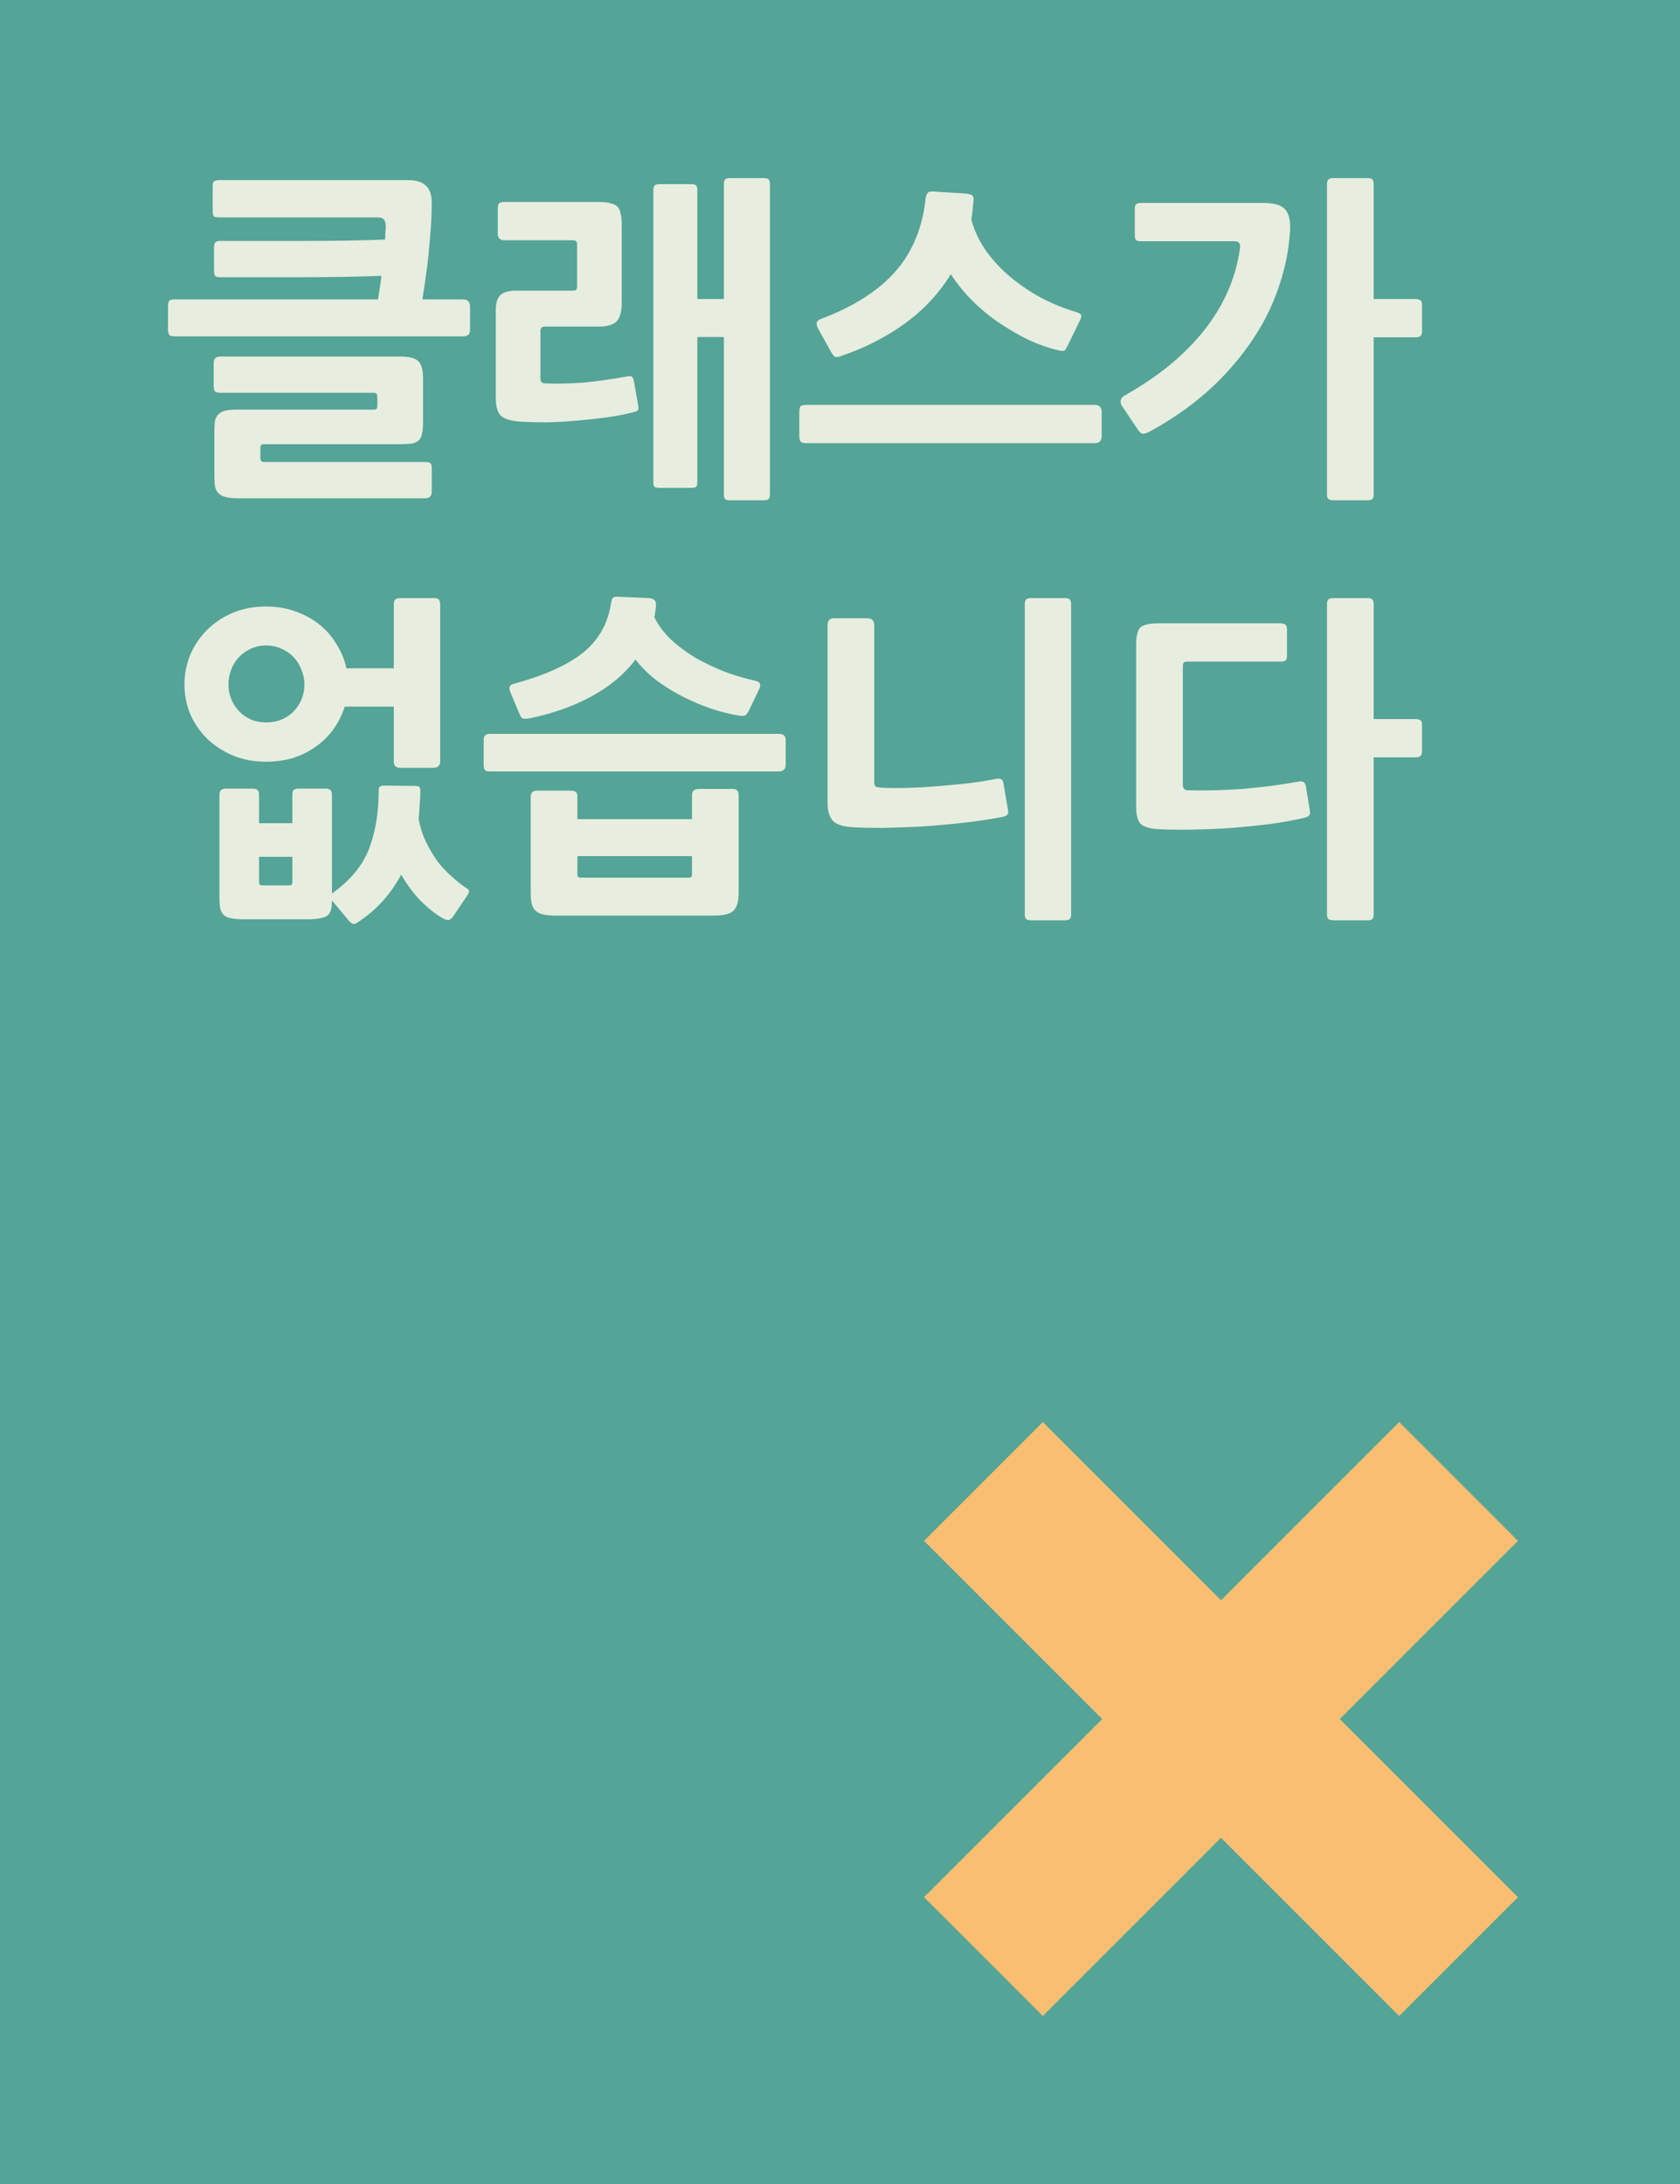 <?xml version="1.0" encoding="UTF-8" standalone="no"?>
<!-- Created with Inkscape (http://www.inkscape.org/) -->

<svg
   xmlns:dc="http://purl.org/dc/elements/1.1/"
   xmlns:cc="http://creativecommons.org/ns#"
   xmlns:rdf="http://www.w3.org/1999/02/22-rdf-syntax-ns#"
   xmlns:svg="http://www.w3.org/2000/svg"
   xmlns="http://www.w3.org/2000/svg"
   xmlns:sodipodi="http://sodipodi.sourceforge.net/DTD/sodipodi-0.dtd"
   xmlns:inkscape="http://www.inkscape.org/namespaces/inkscape"
   width="56.444mm"
   height="73.378mm"
   viewBox="0 0 200 260"
   id="svg2"
   version="1.1"
   inkscape:version="0.91 r13725"
   sodipodi:docname="no_class.svg">
  <rect x="0" y="0" width="200" height="260" fill="#333333" stroke="none"/>
  <defs
     id="defs4" />
  <sodipodi:namedview
     id="base"
     pagecolor="#ffffff"
     bordercolor="#666666"
     borderopacity="1.0"
     inkscape:pageopacity="0.0"
     inkscape:pageshadow="2"
     inkscape:zoom="1.4"
     inkscape:cx="101.29699"
     inkscape:cy="115.3397"
     inkscape:document-units="px"
     inkscape:current-layer="layer1"
     showgrid="false"
     fit-margin-top="0"
     fit-margin-left="0"
     fit-margin-right="0"
     fit-margin-bottom="0"
     inkscape:window-width="1013"
     inkscape:window-height="652"
     inkscape:window-x="52"
     inkscape:window-y="15"
     inkscape:window-maximized="0" />
  <g
     inkscape:label="Layer 1"
     inkscape:groupmode="layer"
     id="layer1"
     transform="translate(0,-752.362)">
    <rect
       style="color:#000000;clip-rule:nonzero;display:inline;overflow:visible;visibility:visible;opacity:1;isolation:auto;mix-blend-mode:normal;color-interpolation:sRGB;color-interpolation-filters:linearRGB;solid-color:#000000;solid-opacity:1;fill:#54a497;fill-opacity:1;fill-rule:nonzero;stroke:none;stroke-width:1;stroke-linecap:butt;stroke-linejoin:miter;stroke-miterlimit:4;stroke-dasharray:none;stroke-dashoffset:0;stroke-opacity:1;color-rendering:auto;image-rendering:auto;shape-rendering:auto;text-rendering:auto;enable-background:accumulate"
       id="rect4136"
       width="200"
       height="260"
       x="0"
       y="752.362"
       ry="4.5140889e-05" />
    <g
       id="g4225">
      <path
         d="m 26.2,785.362 q -0.44,0 -0.6,-0.16 -0.12,-0.2 -0.12,-0.68 l 0,-2.68 q 0,-0.44 0.12,-0.6 0.16,-0.2 0.6,-0.2 2.56,0 5.16,0 2.6,0 5.12,0 2.56,0 4.92,-0.04 2.36,-0.04 4.44,-0.12 0.04,-0.44 0.04,-0.8 0.04,-0.4 0.04,-0.72 0,-0.6 -0.2,-0.84 -0.16,-0.28 -0.88,-0.28 l -18.68,0 q -0.4,0 -0.64,-0.08 -0.2,-0.12 -0.2,-0.64 l 0,-3.04 q 0,-0.44 0.2,-0.56 0.24,-0.12 0.64,-0.12 l 22.4,0 q 1.44,0 2.12,0.64 0.72,0.6 0.72,2.12 0,1.04 -0.08,2.44 -0.08,1.36 -0.24,2.92 -0.12,1.52 -0.36,3.12 -0.2,1.56 -0.44,2.96 l 4.84,0 q 0.84,0 0.84,0.88 l 0,2.72 q 0,0.48 -0.24,0.64 -0.24,0.16 -0.6,0.16 l -34.32,0 q -0.48,0 -0.64,-0.16 -0.16,-0.2 -0.16,-0.64 l 0,-2.72 q 0,-0.48 0.12,-0.68 0.12,-0.2 0.68,-0.2 l 24.2,0 q 0.08,-0.56 0.2,-1.28 0.12,-0.72 0.2,-1.52 -2.12,0.08 -4.48,0.12 -2.32,0.04 -4.8,0.04 -2.44,0 -4.96,0 -2.52,0 -4.96,0 z m 24.4,26.32 -22.32,0 q -0.88,0 -1.44,-0.16 -0.52,-0.12 -0.84,-0.44 -0.28,-0.28 -0.4,-0.8 -0.08,-0.48 -0.08,-1.2 l 0,-5.4 q 0,-0.76 0.08,-1.24 0.12,-0.48 0.4,-0.76 0.32,-0.32 0.84,-0.44 0.52,-0.12 1.4,-0.12 l 16.32,0 q 0.36,0 0.36,-0.44 l 0,-1.08 q 0,-0.48 -0.4,-0.48 l -18.28,0 q -0.44,0 -0.64,-0.16 -0.16,-0.16 -0.16,-0.64 l 0,-2.76 q 0,-0.76 0.8,-0.76 l 21.28,0 q 1.8,0 2.32,0.6 0.52,0.56 0.52,1.96 l 0,5.32 q 0,0.8 -0.12,1.32 -0.08,0.48 -0.36,0.76 -0.28,0.28 -0.84,0.4 -0.56,0.08 -1.44,0.08 l -16.2,0 q -0.4,0 -0.4,0.4 l 0,1.28 q 0,0.44 0.44,0.44 l 19.12,0 q 0.44,0 0.64,0.12 0.2,0.12 0.2,0.64 l 0,2.76 q 0,0.8 -0.8,0.8 z"
         style="font-style:normal;font-variant:normal;font-weight:bold;font-stretch:normal;font-size:medium;line-height:125%;font-family:sans-serif;-inkscape-font-specification:'sans-serif Bold';letter-spacing:0px;word-spacing:0px;fill:#e7eddf;fill-opacity:1;stroke:none;stroke-width:1px;stroke-linecap:butt;stroke-linejoin:miter;stroke-opacity:1"
         id="path4201"
         inkscape:connector-curvature="0" />
      <path
         d="m 90.938,811.922 -4.04,0 q -0.44,0 -0.6,-0.16 -0.12,-0.12 -0.12,-0.56 l 0,-18.72 -3.16,0 0,17.24 q 0,0.52 -0.16,0.6 -0.12,0.12 -0.56,0.12 l -3.76,0 q -0.44,0 -0.6,-0.12 -0.16,-0.08 -0.16,-0.6 l 0,-34.72 q 0,-0.44 0.16,-0.56 0.16,-0.16 0.6,-0.16 l 3.76,0 q 0.44,0 0.56,0.16 0.16,0.12 0.16,0.56 l 0,12.96 3.16,0 0,-13.68 q 0,-0.44 0.16,-0.56 0.16,-0.16 0.6,-0.16 l 4,0 q 0.44,0 0.56,0.16 0.16,0.12 0.16,0.56 l 0,36.92 q 0,0.44 -0.16,0.56 -0.12,0.16 -0.56,0.16 z m -15.56,-10.48 q -1.36,0.36 -3.12,0.6 -1.76,0.24 -3.6,0.4 -1.8,0.16 -3.56,0.2 -1.72,0 -3.08,-0.08 -1.76,-0.12 -2.4,-0.72 -0.6,-0.6 -0.6,-2.12 l 0,-10.44 q 0,-1.28 0.56,-1.8 0.56,-0.52 1.84,-0.52 l 6.72,0 q 0.36,0 0.44,-0.08 0.12,-0.12 0.12,-0.48 l 0,-4.88 q 0,-0.36 -0.12,-0.44 -0.08,-0.12 -0.44,-0.12 l -8.08,0 q -0.8,0 -0.8,-0.76 l 0,-3.04 q 0,-0.44 0.16,-0.6 0.2,-0.16 0.64,-0.16 l 11.24,0 q 0.88,0 1.4,0.16 0.56,0.12 0.84,0.44 0.28,0.32 0.36,0.84 0.12,0.52 0.12,1.32 l 0,9.24 q 0,1.68 -0.68,2.28 -0.64,0.56 -2.08,0.56 l -6.4,0 q -0.52,0 -0.52,0.52 l 0,5.72 q 0,0.52 0.6,0.52 1.96,0.08 4.32,-0.08 2.36,-0.2 5.48,-0.76 0.44,-0.08 0.52,0.08 0.12,0.12 0.2,0.44 l 0.52,2.96 q 0.08,0.44 -0.04,0.56 -0.12,0.12 -0.56,0.24 z"
         style="font-style:normal;font-variant:normal;font-weight:bold;font-stretch:normal;font-size:medium;line-height:125%;font-family:sans-serif;-inkscape-font-specification:'sans-serif Bold';letter-spacing:0px;word-spacing:0px;fill:#e7eddf;fill-opacity:1;stroke:none;stroke-width:1px;stroke-linecap:butt;stroke-linejoin:miter;stroke-opacity:1"
         id="path4203"
         inkscape:connector-curvature="0" />
      <path
         d="m 100.196,794.722 q -0.56,0.2 -0.76,0.12 -0.2,-0.08 -0.44,-0.48 l -1.56,-2.8 q -0.52,-0.92 0.2,-1.2 2.92,-1.08 5.12,-2.48 2.24,-1.4 3.8,-3.16 1.56,-1.76 2.44,-3.92 0.92,-2.16 1.2,-4.84 0.08,-0.44 0.24,-0.64 0.16,-0.2 0.72,-0.16 l 3.8,0.24 q 0.72,0.08 0.84,0.28 0.16,0.16 0.08,0.72 -0.08,1.12 -0.24,2.12 0.56,2 1.76,3.72 1.24,1.72 2.92,3.12 1.68,1.4 3.68,2.48 2,1.04 4.16,1.68 0.52,0.16 0.56,0.4 0.04,0.24 -0.2,0.68 l -1.44,2.96 q -0.16,0.24 -0.2,0.36 -0.08,0.16 -0.16,0.16 -0.16,0.12 -0.64,0 -1.76,-0.4 -3.6,-1.24 -1.8,-0.88 -3.52,-2.04 -1.72,-1.16 -3.2,-2.64 -1.48,-1.48 -2.56,-3.16 -2.08,3.4 -5.48,5.88 -3.4,2.44 -7.52,3.84 z m 30.12,10.4 -34.36,0 q -0.52,0 -0.68,-0.24 -0.12,-0.24 -0.12,-0.6 l 0,-2.88 q 0,-0.44 0.12,-0.64 0.16,-0.2 0.68,-0.2 l 34.36,0 q 0.84,0 0.84,0.84 l 0,2.88 q 0,0.84 -0.84,0.84 z"
         style="font-style:normal;font-variant:normal;font-weight:bold;font-stretch:normal;font-size:medium;line-height:125%;font-family:sans-serif;-inkscape-font-specification:'sans-serif Bold';letter-spacing:0px;word-spacing:0px;fill:#e7eddf;fill-opacity:1;stroke:none;stroke-width:1px;stroke-linecap:butt;stroke-linejoin:miter;stroke-opacity:1"
         id="path4205"
         inkscape:connector-curvature="0" />
      <path
         d="m 168.494,792.522 -4.96,0 0,18.64 q 0,0.48 -0.16,0.6 -0.12,0.16 -0.56,0.16 l -4.04,0 q -0.44,0 -0.64,-0.16 -0.16,-0.12 -0.16,-0.6 l 0,-36.84 q 0,-0.44 0.16,-0.6 0.2,-0.16 0.64,-0.16 l 4.04,0 q 0.44,0 0.56,0.16 0.16,0.16 0.16,0.6 l 0,13.64 4.96,0 q 0.36,0 0.56,0.12 0.24,0.08 0.24,0.64 l 0,3.04 q 0,0.48 -0.24,0.64 -0.2,0.12 -0.56,0.12 z m -31.52,11.16 q -0.56,0.32 -0.88,0.32 -0.28,0 -0.6,-0.44 l -1.88,-2.8 q -0.28,-0.4 -0.2,-0.76 0.12,-0.36 0.48,-0.56 6.04,-3.4 9.52,-7.84 3.48,-4.44 4.2,-9.68 0.12,-0.84 -0.6,-0.84 l -11.16,0 q -0.52,0 -0.64,-0.16 -0.12,-0.2 -0.12,-0.64 l 0,-3 q 0,-0.48 0.16,-0.6 0.16,-0.16 0.6,-0.16 l 14.56,0 q 2,0 2.64,0.84 0.64,0.8 0.52,2.56 -0.24,3.6 -1.48,7 -1.2,3.4 -3.36,6.44 -2.12,3.04 -5.08,5.68 -2.96,2.6 -6.68,4.64 z"
         style="font-style:normal;font-variant:normal;font-weight:bold;font-stretch:normal;font-size:medium;line-height:125%;font-family:sans-serif;-inkscape-font-specification:'sans-serif Bold';letter-spacing:0px;word-spacing:0px;fill:#e7eddf;fill-opacity:1;stroke:none;stroke-width:1px;stroke-linecap:butt;stroke-linejoin:miter;stroke-opacity:1"
         id="path4207"
         inkscape:connector-curvature="0" />
      <path
         d="m 31.68,843.042 q -2.2,0 -4,-0.76 -1.76,-0.76 -3.04,-2 -1.28,-1.28 -2,-2.92 -0.68,-1.68 -0.68,-3.52 0,-1.84 0.68,-3.52 0.72,-1.68 2,-2.96 1.28,-1.28 3.04,-2.04 1.8,-0.76 4,-0.76 1.92,0 3.52,0.6 1.6,0.56 2.84,1.56 1.24,1 2.04,2.36 0.84,1.32 1.16,2.84 l 5.64,0 0,-7.6 q 0,-0.52 0.24,-0.64 0.24,-0.12 0.6,-0.12 l 3.92,0 q 0.56,0 0.64,0.24 0.12,0.2 0.12,0.52 l 0,18.68 q 0,0.76 -0.8,0.76 l -3.96,0 q -0.76,0 -0.76,-0.72 l 0,-6.56 -5.84,0 q -0.44,1.4 -1.28,2.6 -0.84,1.2 -2.04,2.08 -1.2,0.88 -2.72,1.4 -1.52,0.48 -3.32,0.48 z m 10.84,19.16 q -0.36,0.24 -0.56,0.12 -0.2,-0.08 -0.4,-0.32 l -2.04,-2.44 q 0,0.68 -0.12,1.12 -0.12,0.44 -0.44,0.68 -0.32,0.24 -0.88,0.32 -0.56,0.12 -1.44,0.12 l -7.56,0 q -0.96,0 -1.56,-0.12 -0.56,-0.08 -0.88,-0.4 -0.32,-0.28 -0.44,-0.84 -0.08,-0.52 -0.08,-1.36 l 0,-12.12 q 0,-0.72 0.8,-0.72 l 3.12,0 q 0.44,0 0.6,0.16 0.2,0.12 0.2,0.56 l 0,3.4 3.96,0 0,-3.36 q 0,-0.44 0.16,-0.6 0.2,-0.16 0.64,-0.16 l 3.16,0 q 0.36,0 0.56,0.16 0.2,0.16 0.2,0.6 l 0,11.72 q 0.04,-0.04 0.12,-0.08 3.12,-2.24 4.28,-5.2 1.16,-3 1.16,-6.92 0,-0.44 0.16,-0.52 0.16,-0.12 0.48,-0.12 l 3.6,0.04 q 0.48,0 0.6,0.12 0.12,0.12 0.12,0.56 0,0.84 -0.08,1.64 -0.04,0.8 -0.12,1.6 0.28,1.56 0.92,2.84 0.64,1.28 1.4,2.32 0.8,1 1.68,1.76 0.88,0.8 1.68,1.32 0.32,0.2 0.32,0.4 0,0.2 -0.32,0.64 l -1.64,2.44 q -0.2,0.24 -0.44,0.32 -0.2,0.08 -0.72,-0.2 -1.28,-0.72 -2.64,-2.08 -1.32,-1.36 -2.32,-3.12 -1.92,3.6 -5.24,5.72 z m -10.84,-33 q -1,0 -1.84,0.4 -0.8,0.36 -1.4,1 -0.6,0.64 -0.92,1.48 -0.32,0.84 -0.32,1.76 0,0.92 0.32,1.72 0.32,0.8 0.92,1.44 0.6,0.64 1.4,1 0.84,0.36 1.84,0.36 1.04,0 1.88,-0.36 0.84,-0.36 1.44,-1 0.6,-0.64 0.92,-1.44 0.32,-0.8 0.32,-1.72 0,-0.92 -0.36,-1.76 -0.32,-0.84 -0.92,-1.48 -0.6,-0.64 -1.44,-1 -0.84,-0.4 -1.84,-0.4 z m 3.12,25.16 -3.96,0 0,3.04 q 0,0.36 0.4,0.36 l 3.2,0 q 0.36,0 0.36,-0.36 l 0,-3.04 z"
         style="font-style:normal;font-variant:normal;font-weight:bold;font-stretch:normal;font-size:medium;line-height:125%;font-family:sans-serif;-inkscape-font-specification:'sans-serif Bold';letter-spacing:0px;word-spacing:0px;fill:#e7eddf;fill-opacity:1;stroke:none;stroke-width:1px;stroke-linecap:butt;stroke-linejoin:miter;stroke-opacity:1"
         id="path4209"
         inkscape:connector-curvature="0" />
      <path
         d="m 84.898,861.362 -18.6,0 q -0.96,0 -1.56,-0.12 -0.6,-0.12 -0.96,-0.44 -0.32,-0.28 -0.48,-0.84 -0.12,-0.56 -0.12,-1.48 l 0,-11.28 q 0,-0.72 0.76,-0.72 l 3.96,0 q 0.44,0 0.64,0.16 0.2,0.12 0.2,0.56 l 0,2.68 13.64,0 0,-2.84 q 0,-0.76 0.8,-0.76 l 4.04,0 q 0.36,0 0.52,0.16 0.2,0.16 0.2,0.6 l 0,11.56 q 0,1.56 -0.6,2.16 -0.56,0.6 -2.44,0.6 z m -21.88,-23.48 q -0.68,0.12 -0.88,-0.04 -0.16,-0.16 -0.36,-0.64 l -1.04,-2.48 q -0.12,-0.32 -0.08,-0.56 0.08,-0.28 0.52,-0.4 5.44,-1.48 8.2,-3.68 2.8,-2.24 3.36,-5.88 0.08,-0.56 0.24,-0.68 0.16,-0.16 0.72,-0.12 l 3.52,0.16 q 0.92,0.04 0.88,0.84 -0.04,0.4 -0.08,0.76 -0.04,0.36 -0.12,0.68 0.72,1.44 2,2.68 1.32,1.2 2.92,2.16 1.64,0.92 3.44,1.64 1.84,0.68 3.64,1.08 0.56,0.12 0.6,0.44 0.04,0.28 -0.2,0.72 l -1.2,2.52 q -0.2,0.32 -0.36,0.44 -0.16,0.12 -0.72,0.04 -1.52,-0.24 -3.24,-0.8 -1.68,-0.56 -3.36,-1.4 -1.68,-0.84 -3.2,-1.96 -1.48,-1.12 -2.56,-2.52 -2,2.64 -5.28,4.4 -3.24,1.76 -7.36,2.6 z m 29.68,6.32 -34.32,0 q -0.56,0 -0.68,-0.2 -0.12,-0.2 -0.12,-0.64 l 0,-2.84 q 0,-0.44 0.16,-0.6 0.16,-0.2 0.64,-0.2 l 34.32,0 q 0.36,0 0.6,0.16 0.24,0.16 0.24,0.64 l 0,2.84 q 0,0.84 -0.84,0.84 z m -10.32,10.08 -13.64,0 0,2.2 q 0,0.36 0.36,0.36 l 12.92,0 q 0.36,0 0.36,-0.36 l 0,-2.2 z"
         style="font-style:normal;font-variant:normal;font-weight:bold;font-stretch:normal;font-size:medium;line-height:125%;font-family:sans-serif;-inkscape-font-specification:'sans-serif Bold';letter-spacing:0px;word-spacing:0px;fill:#e7eddf;fill-opacity:1;stroke:none;stroke-width:1px;stroke-linecap:butt;stroke-linejoin:miter;stroke-opacity:1"
         id="path4211"
         inkscape:connector-curvature="0" />
      <path
         d="m 126.756,861.922 -4,0 q -0.44,0 -0.6,-0.16 -0.16,-0.12 -0.16,-0.6 l 0,-36.84 q 0,-0.44 0.16,-0.6 0.16,-0.16 0.6,-0.16 l 4,0 q 0.44,0 0.6,0.16 0.16,0.16 0.16,0.6 l 0,36.84 q 0,0.48 -0.16,0.6 -0.16,0.16 -0.6,0.16 z m -7.36,-12.32 q -2.24,0.44 -4.8,0.72 -2.52,0.28 -4.96,0.44 -2.44,0.12 -4.56,0.16 -2.12,0 -3.52,-0.08 -1.68,-0.08 -2.36,-0.72 -0.68,-0.68 -0.68,-2.24 l 0,-21.08 q 0,-0.84 0.76,-0.84 l 3.96,0 q 0.84,0 0.84,0.84 l 0,18.6 q 0,0.4 0.12,0.56 0.12,0.12 0.6,0.16 1.24,0.08 3,0.04 1.8,-0.04 3.72,-0.2 1.96,-0.16 3.8,-0.36 1.88,-0.24 3.28,-0.52 0.48,-0.08 0.64,0.08 0.16,0.12 0.2,0.32 l 0.56,3.28 q 0.2,0.68 -0.6,0.84 z"
         style="font-style:normal;font-variant:normal;font-weight:bold;font-stretch:normal;font-size:medium;line-height:125%;font-family:sans-serif;-inkscape-font-specification:'sans-serif Bold';letter-spacing:0px;word-spacing:0px;fill:#e7eddf;fill-opacity:1;stroke:none;stroke-width:1px;stroke-linecap:butt;stroke-linejoin:miter;stroke-opacity:1"
         id="path4213"
         inkscape:connector-curvature="0" />
      <path
         d="m 168.494,842.522 -4.96,0 0,18.64 q 0,0.48 -0.16,0.6 -0.12,0.16 -0.56,0.16 l -4.04,0 q -0.44,0 -0.64,-0.16 -0.16,-0.12 -0.16,-0.6 l 0,-36.84 q 0,-0.44 0.16,-0.6 0.2,-0.16 0.64,-0.16 l 4.04,0 q 0.44,0 0.56,0.16 0.16,0.16 0.16,0.6 l 0,13.64 4.96,0 q 0.36,0 0.56,0.12 0.24,0.08 0.24,0.64 l 0,3.04 q 0,0.48 -0.24,0.64 -0.2,0.12 -0.56,0.12 z m -13.24,7.2 q -1.68,0.4 -3.92,0.72 -2.24,0.28 -4.64,0.48 -2.36,0.16 -4.64,0.2 -2.24,0.04 -3.96,-0.04 -1.44,-0.04 -2.16,-0.52 -0.68,-0.48 -0.68,-2.16 l 0,-19.28 q 0,-1.6 0.52,-2.08 0.56,-0.48 2.2,-0.48 l 14.44,0 q 0.44,0 0.6,0.16 0.2,0.12 0.2,0.56 l 0,3.16 q 0,0.44 -0.2,0.56 -0.16,0.12 -0.6,0.12 l -11.04,0 q -0.4,0 -0.48,0.16 -0.08,0.16 -0.08,0.4 l 0,14.12 q 0,0.64 0.64,0.64 1.44,0.04 3.08,0 1.64,-0.04 3.36,-0.16 1.72,-0.16 3.44,-0.36 1.72,-0.24 3.28,-0.52 0.44,-0.08 0.6,0.08 0.16,0.12 0.24,0.44 l 0.48,2.92 q 0.08,0.44 -0.08,0.6 -0.16,0.16 -0.6,0.28 z"
         style="font-style:normal;font-variant:normal;font-weight:bold;font-stretch:normal;font-size:medium;line-height:125%;font-family:sans-serif;-inkscape-font-specification:'sans-serif Bold';letter-spacing:0px;word-spacing:0px;fill:#e7eddf;fill-opacity:1;stroke:none;stroke-width:1px;stroke-linecap:butt;stroke-linejoin:miter;stroke-opacity:1"
         id="path4215"
         inkscape:connector-curvature="0" />
    </g>
    <path
       style="color:#000000;clip-rule:nonzero;display:inline;overflow:visible;visibility:visible;opacity:1;isolation:auto;mix-blend-mode:normal;color-interpolation:sRGB;color-interpolation-filters:linearRGB;solid-color:#000000;solid-opacity:1;fill:#f9be72;fill-opacity:1;fill-rule:nonzero;stroke:none;stroke-width:1;stroke-linecap:butt;stroke-linejoin:miter;stroke-miterlimit:4;stroke-dasharray:none;stroke-dashoffset:0;stroke-opacity:1;color-rendering:auto;image-rendering:auto;shape-rendering:auto;text-rendering:auto;enable-background:accumulate"
       d="m 180.711,978.22 -21.213,-21.213 21.213,-21.213 -14.142,-14.142 -21.213,21.213 -21.213,-21.213 -14.142,14.142 21.213,21.213 -21.213,21.213 14.142,14.142 21.213,-21.213 21.213,21.213 14.142,-14.142 z"
       id="rect4144"
       inkscape:connector-curvature="0" />
  </g>
</svg>
